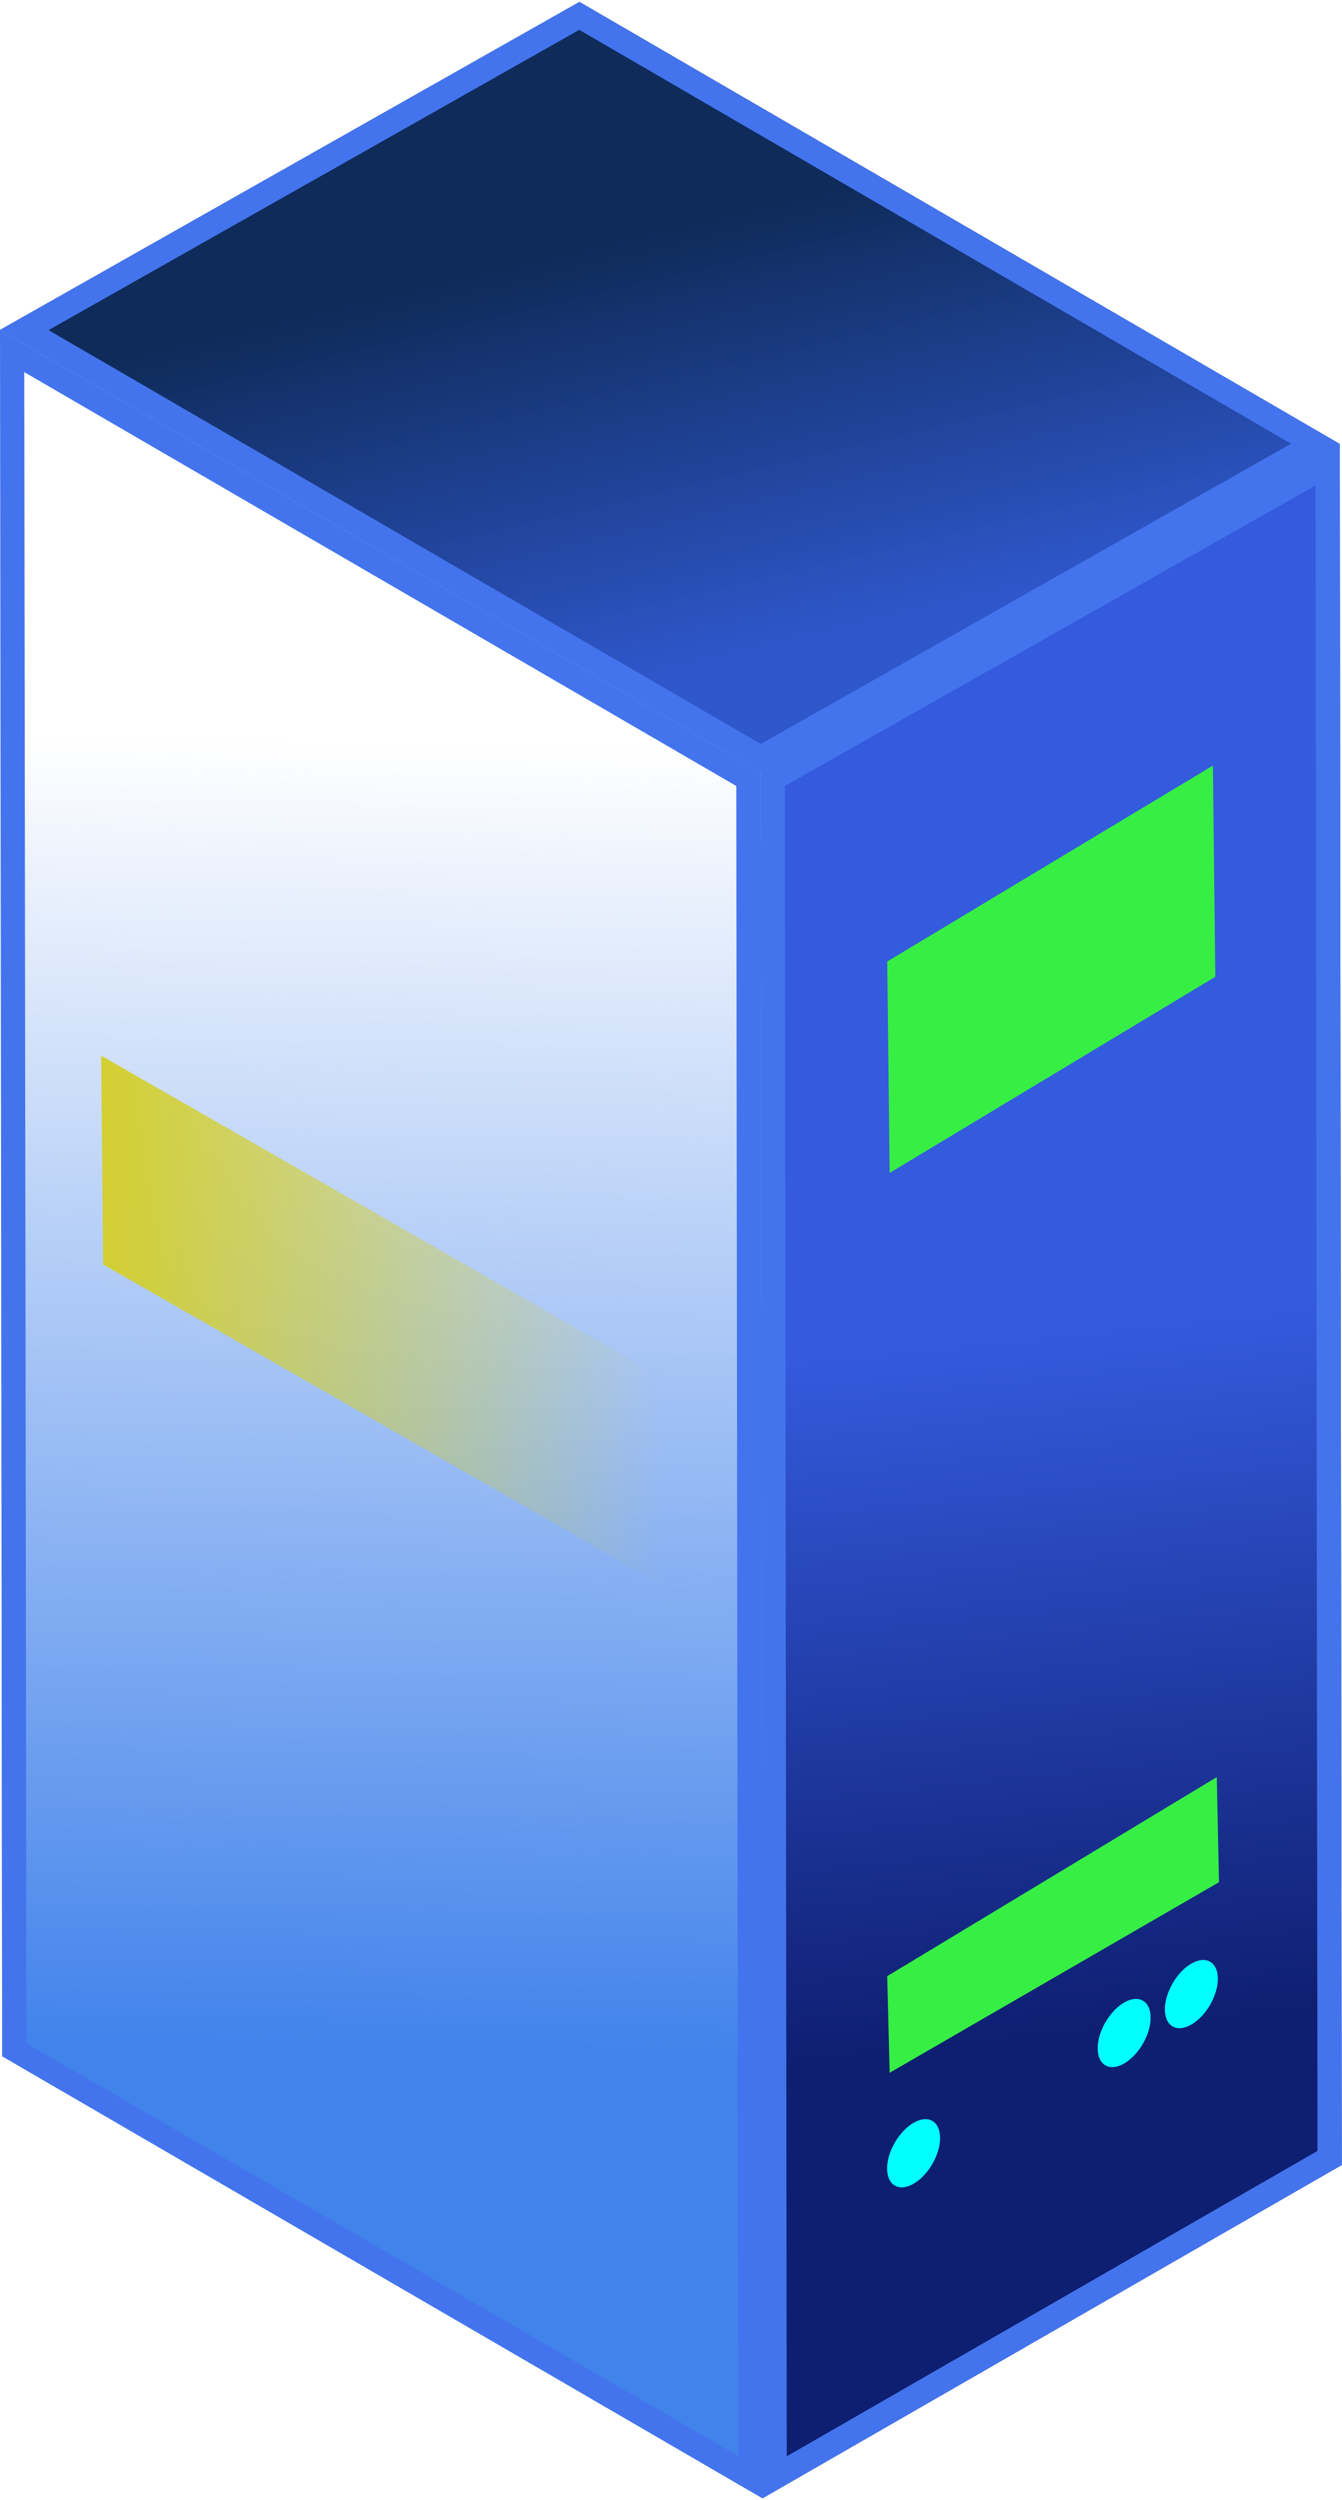 <svg xmlns="http://www.w3.org/2000/svg" xmlns:xlink="http://www.w3.org/1999/xlink" viewBox="0 0 55.3 103"><defs><style>.cls-1{isolation:isolate;}.cls-2{fill:url(#未命名的渐变_24);}.cls-3{fill:url(#未命名的渐变_27);}.cls-4{fill:url(#未命名的渐变_22);}.cls-5{fill:#4374ed;}.cls-6{fill:url(#未命名的渐变_29);}.cls-7{fill:aqua;}.cls-8{fill:#37ef44;}</style><linearGradient id="未命名的渐变_24" x1="-523.01" y1="27.33" x2="-518.87" y2="9.79" gradientTransform="matrix(-1, 0, 0, 1, -492.71, 0)" gradientUnits="userSpaceOnUse"><stop offset="0" stop-color="#2f57cc"/><stop offset="1" stop-color="#0f2b5a"/></linearGradient><linearGradient id="未命名的渐变_27" x1="-508.99" y1="30.56" x2="-507.88" y2="84.7" gradientTransform="matrix(-1, 0, 0, 1, -492.71, 0)" gradientUnits="userSpaceOnUse"><stop offset="0" stop-color="#4182eb" stop-opacity="0"/><stop offset="1" stop-color="#4182eb"/></linearGradient><linearGradient id="未命名的渐变_22" x1="-535.43" y1="54.88" x2="-538.46" y2="83.88" gradientTransform="matrix(-1, 0, 0, 1, -492.71, 0)" gradientUnits="userSpaceOnUse"><stop offset="0" stop-color="#345add"/><stop offset="1" stop-color="#0e1e70"/></linearGradient><linearGradient id="未命名的渐变_29" x1="-519.97" y1="54.39" x2="-496.88" y2="54.39" gradientTransform="matrix(-1, 0, 0, 1, -492.71, 0)" gradientUnits="userSpaceOnUse"><stop offset="0" stop-color="#d3cf31" stop-opacity="0"/><stop offset="1" stop-color="#d3cf31"/></linearGradient></defs><title>苏州机柜</title><g id="图层_1" data-name="图层 1"><g class="cls-1"><polygon class="cls-2" points="0.01 13.59 31.34 31.8 55.21 18.29 23.88 0.08 0.01 13.59"/><polygon class="cls-3" points="0.01 13.59 0.09 84.71 31.42 102.92 31.34 31.8 0.01 13.59"/><polygon class="cls-4" points="31.34 31.8 31.42 102.92 55.29 89.19 55.21 18.29 31.34 31.8"/></g><g class="cls-1"><path class="cls-5" d="M23.87,1.23,53.2,18.28,31.35,30.65,2,13.6,23.87,1.23m0-1.15L0,13.59,31.34,31.8,55.21,18.29,23.88.08Z"/><path class="cls-5" d="M1,15.33,30.34,32.38l.08,68.8-29.33-17L1,15.33M0,13.59.09,84.71l31.33,18.21L31.34,31.8,0,13.59Z"/><path class="cls-5" d="M54.21,20l.08,68.61L32.42,101.19l-.08-68.81L54.21,20m1-1.71L31.34,31.8l.08,71.12L55.29,89.19l-.08-70.9Z"/></g><polygon class="cls-6" points="4.17 43.49 4.25 52.09 27.26 65.29 27.18 56.69 4.17 43.49"/><g class="cls-1"><ellipse class="cls-7" cx="49.09" cy="82.15" rx="1.54" ry="0.89" transform="translate(-46.6 83.32) rotate(-59.84)"/></g><g class="cls-1"><ellipse class="cls-7" cx="46.32" cy="83.76" rx="1.54" ry="0.89" transform="translate(-49.37 81.72) rotate(-59.84)"/></g><g class="cls-1"><ellipse class="cls-7" cx="37.65" cy="88.71" rx="1.54" ry="0.89" transform="translate(-57.97 76.69) rotate(-59.84)"/></g></g><g id="图层_2" data-name="图层 2"><polygon class="cls-8" points="36.56 39.61 36.66 48.32 50.08 40.24 49.98 31.54 36.56 39.61"/><polygon class="cls-8" points="36.56 81.41 36.66 85.39 50.23 77.54 50.14 73.21 36.56 81.41"/></g></svg>